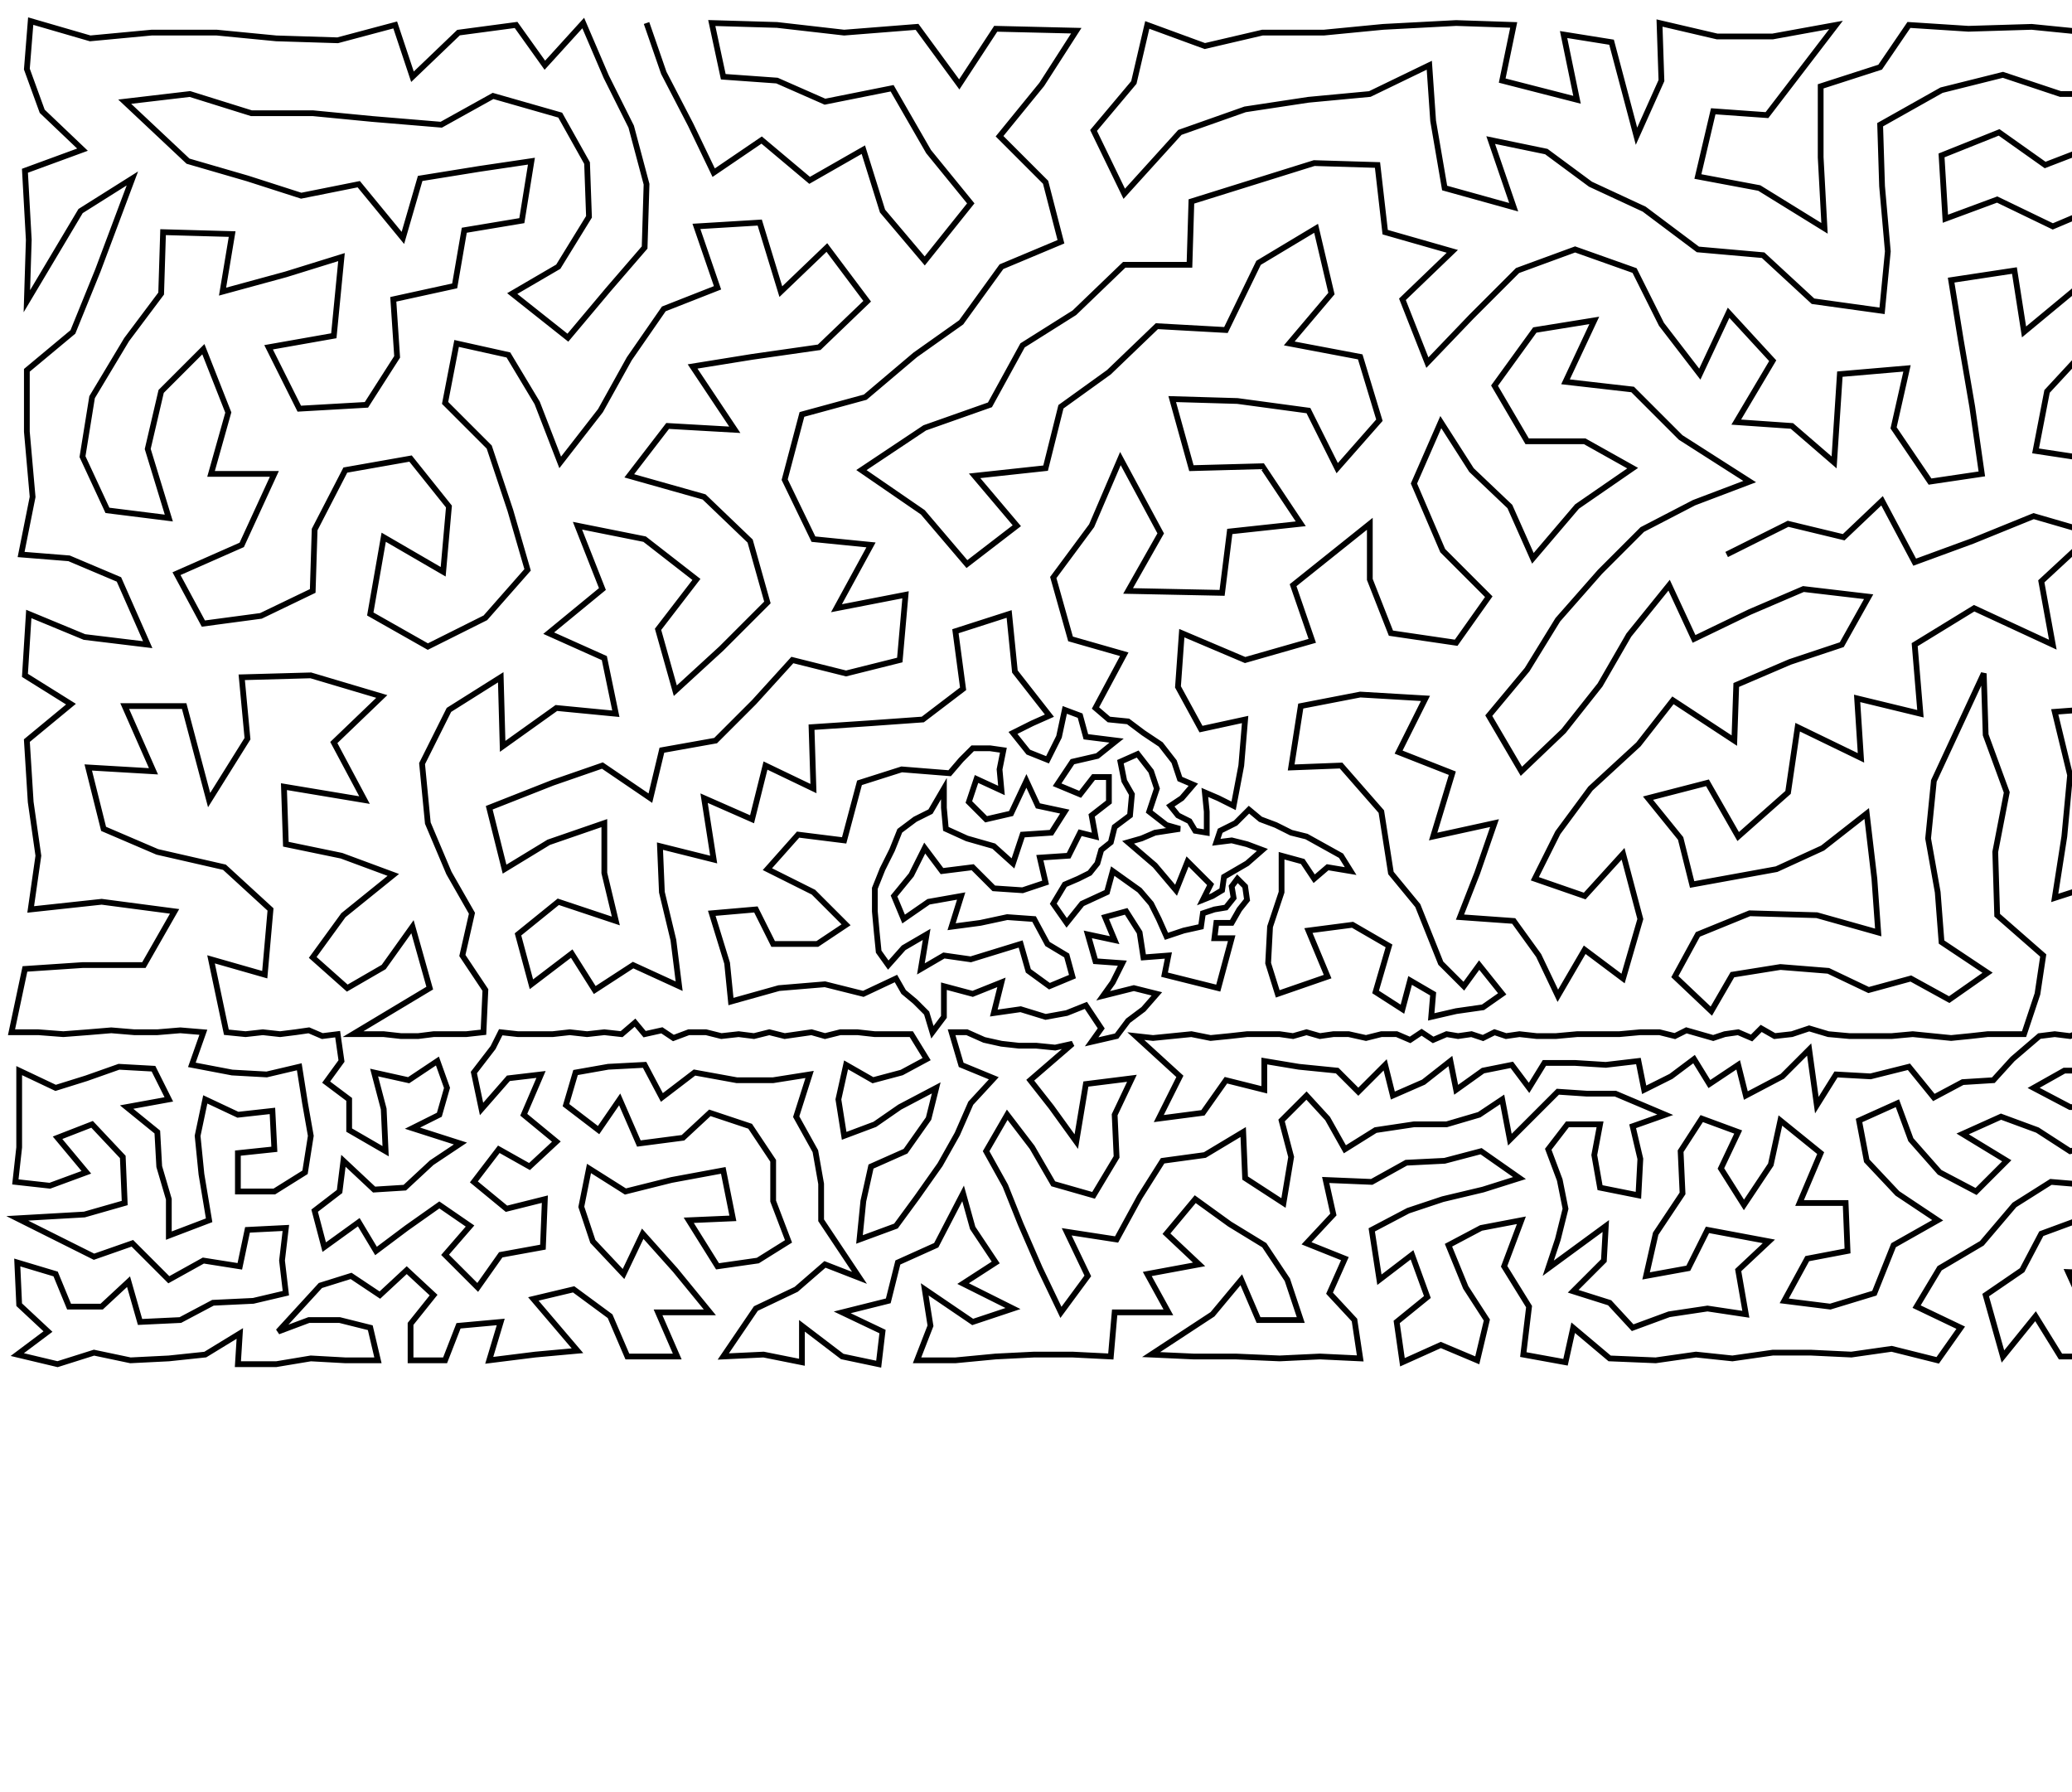 <?xml version="1.0" ?>
<!DOCTYPE svg PUBLIC "-//W3C//DTD SVG 1.1//EN" "http://www.w3.org/Graphics/SVG/1.1/DTD/svg11.dtd">
<svg width="1080" height="934" version="1.1" xmlns="http://www.w3.org/2000/svg">
<path d="M337 12 L 346 38 L 360 65 L 372 90 L 397 73 L 422 94 L 450 78 L 460 110 L 482 136 L 506 106 L 484 79 L 465 46 L 430 53 L 405 42 L 377 40 L 371 12 L 405 13 L 440 17 L 478 14 L 500 44 L 519 15 L 561 16 L 543 44 L 521 71 L 545 95 L 553 126 L 522 139 L 501 168 L 477 185 L 451 207 L 418 216 L 409 250 L 424 281 L 454 284 L 436 317 L 472 310 L 469 344 L 441 351 L 413 344 L 393 366 L 373 386 L 345 391 L 339 416 L 314 399 L 288 408 L 255 421 L 263 453 L 286 439 L 315 429 L 315 455 L 321 480 L 291 470 L 270 487 L 277 513 L 298 497 L 310 516 L 330 503 L 354 514 L 351 490 L 345 465 L 344 441 L 372 448 L 367 416 L 392 427 L 399 399 L 424 411 L 423 379 L 453 377 L 481 375 L 502 359 L 498 329 L 526 320 L 529 350 L 547 373 L 538 377 L 528 382 L 536 392 L 546 396 L 552 384 L 555 370 L 563 373 L 566 384 L 582 386 L 572 394 L 559 397 L 551 409 L 563 414 L 570 405 L 578 405 L 578 418 L 569 425 L 571 436 L 563 434 L 557 446 L 542 447 L 545 460 L 533 464 L 518 463 L 507 452 L 491 454 L 482 442 L 475 456 L 466 467 L 471 479 L 484 470 L 501 467 L 496 483 L 511 481 L 525 478 L 539 479 L 546 492 L 556 498 L 559 509 L 547 514 L 536 506 L 532 492 L 519 496 L 506 500 L 492 498 L 480 505 L 483 487 L 471 494 L 463 503 L 458 496 L 457 486 L 456 475 L 456 463 L 460 453 L 465 443 L 469 433 L 477 427 L 485 423 L 492 411 L 492 421 L 493 432 L 504 437 L 518 441 L 528 450 L 533 435 L 548 434 L 555 423 L 541 420 L 535 407 L 527 424 L 514 427 L 505 418 L 509 406 L 522 412 L 521 401 L 523 391 L 516 390 L 507 390 L 501 396 L 495 403 L 470 401 L 448 408 L 440 438 L 416 435 L 400 453 L 424 465 L 441 482 L 426 492 L 403 492 L 394 474 L 371 476 L 379 502 L 381 522 L 406 515 L 430 513 L 450 518 L 467 510 L 471 517 L 477 522 L 483 528 L 486 538 L 492 530 L 492 514 L 507 518 L 522 512 L 518 528 L 532 526 L 545 530 L 556 528 L 566 524 L 574 536 L 569 543 L 582 540 L 588 532 L 596 526 L 603 518 L 591 515 L 575 519 L 580 512 L 585 502 L 571 501 L 567 487 L 581 490 L 576 478 L 587 475 L 594 486 L 596 499 L 609 498 L 607 508 L 635 515 L 642 489 L 633 489 L 634 481 L 642 481 L 646 474 L 650 469 L 649 462 L 645 458 L 642 462 L 643 468 L 639 473 L 633 474 L 627 476 L 626 483 L 617 485 L 608 488 L 604 479 L 600 471 L 594 464 L 587 459 L 580 454 L 577 465 L 564 471 L 556 481 L 549 471 L 555 461 L 562 458 L 568 455 L 572 450 L 574 443 L 579 439 L 581 431 L 589 425 L 590 414 L 586 407 L 584 397 L 593 393 L 600 402 L 603 411 L 599 423 L 608 430 L 615 432 L 602 434 L 595 437 L 588 439 L 602 451 L 613 464 L 619 449 L 631 461 L 627 469 L 632 467 L 637 464 L 638 457 L 650 450 L 658 443 L 650 440 L 642 438 L 634 439 L 636 433 L 644 429 L 651 422 L 657 427 L 665 430 L 673 434 L 681 436 L 690 441 L 699 446 L 704 454 L 692 452 L 685 458 L 679 449 L 668 446 L 668 465 L 662 483 L 661 502 L 666 518 L 692 509 L 682 485 L 705 482 L 724 493 L 717 517 L 731 526 L 735 511 L 747 518 L 746 530 L 759 527 L 773 525 L 783 518 L 771 503 L 763 514 L 751 502 L 739 472 L 725 455 L 720 423 L 699 399 L 673 400 L 678 368 L 709 362 L 743 364 L 729 392 L 757 403 L 747 436 L 779 429 L 770 455 L 761 478 L 789 480 L 802 498 L 812 519 L 826 495 L 846 510 L 855 479 L 846 445 L 826 467 L 800 458 L 812 434 L 829 411 L 854 388 L 872 365 L 904 386 L 905 357 L 933 345 L 960 336 L 974 311 L 940 307 L 912 319 L 883 333 L 870 305 L 849 331 L 834 357 L 815 381 L 793 402 L 776 373 L 796 349 L 812 323 L 834 298 L 856 276 L 883 262 L 912 251 L 876 228 L 851 203 L 816 199 L 831 167 L 800 172 L 779 201 L 796 230 L 826 230 L 851 244 L 822 264 L 799 291 L 787 264 L 767 245 L 751 220 L 737 252 L 752 287 L 776 311 L 759 335 L 725 330 L 714 302 L 714 273 L 674 305 L 684 334 L 649 344 L 616 330 L 614 358 L 626 380 L 649 375 L 647 399 L 643 420 L 635 416 L 628 413 L 629 423 L 629 434 L 623 433 L 620 428 L 614 425 L 610 420 L 616 416 L 622 409 L 615 406 L 612 397 L 605 388 L 596 382 L 588 376 L 578 375 L 571 369 L 586 341 L 558 333 L 549 301 L 569 274 L 584 239 L 605 278 L 588 308 L 637 309 L 641 277 L 678 273 L 658 243 L 621 244 L 611 208 L 645 209 L 682 214 L 697 244 L 719 219 L 709 186 L 672 179 L 694 153 L 686 119 L 656 137 L 639 172 L 603 170 L 578 194 L 553 212 L 545 244 L 508 248 L 530 274 L 504 294 L 481 267 L 449 245 L 482 223 L 516 211 L 533 180 L 560 163 L 586 138 L 620 138 L 621 105 L 653 95 L 685 85 L 718 86 L 722 121 L 757 131 L 731 156 L 744 189 L 767 165 L 791 141 L 821 130 L 852 141 L 866 169 L 886 195 L 901 163 L 924 188 L 905 220 L 934 222 L 956 241 L 959 195 L 994 192 L 987 223 L 1006 251 L 1033 247 L 1028 212 L 1022 177 L 1017 146 L 1050 141 L 1055 173 L 1090 144 L 1092 177 L 1067 204 L 1061 235 L 1094 240 L 1108 212 L 1146 208 L 1129 181 L 1125 151 L 1124 118 L 1096 107 L 1070 118 L 1041 104 L 1014 114 L 1012 81 L 1042 69 L 1066 86 L 1092 76 L 1123 83 L 1154 90 L 1167 56 L 1137 49 L 1106 49 L 1074 49 L 1044 39 L 1012 47 L 980 65 L 981 97 L 984 131 L 981 162 L 945 157 L 919 133 L 885 130 L 857 109 L 829 96 L 806 79 L 777 73 L 789 108 L 753 98 L 747 63 L 745 34 L 714 49 L 682 52 L 649 57 L 615 69 L 586 101 L 570 68 L 591 43 L 598 13 L 628 24 L 658 17 L 690 17 L 721 14 L 759 12 L 789 13 L 783 42 L 822 52 L 815 18 L 840 22 L 853 71 L 866 42 L 865 12 L 895 19 L 924 19 L 957 13 L 921 60 L 893 58 L 885 92 L 917 98 L 951 119 L 949 82 L 949 45 L 980 35 L 995 13 L 1026 15 L 1059 14 L 1089 17 L 1121 16 L 1156 16 L 1185 34 L 1198 12 L 1227 22 L 1255 20 L 1250 61 L 1215 58 L 1190 81 L 1183 116 L 1155 131 L 1166 168 L 1203 180 L 1206 144 L 1219 104 L 1252 99 L 1248 139 L 1246 177 L 1251 218 L 1216 216 L 1179 214 L 1144 242 L 1120 264 L 1107 307 L 1110 339 L 1154 355 L 1150 322 L 1146 287 L 1193 328 L 1190 293 L 1178 256 L 1215 256 L 1252 260 L 1237 296 L 1252 325 L 1251 366 L 1223 346 L 1196 368 L 1170 388 L 1139 390 L 1151 420 L 1115 428 L 1108 398 L 1111 368 L 1071 371 L 1079 404 L 1076 436 L 1071 468 L 1102 458 L 1139 452 L 1157 477 L 1173 443 L 1189 465 L 1187 489 L 1204 507 L 1185 518 L 1166 506 L 1148 519 L 1137 501 L 1121 480 L 1092 495 L 1112 511 L 1115 534 L 1118 541 L 1125 539 L 1131 537 L 1138 539 L 1146 540 L 1155 539 L 1163 539 L 1172 539 L 1181 539 L 1190 540 L 1198 539 L 1206 540 L 1224 512 L 1222 486 L 1221 460 L 1212 433 L 1189 412 L 1221 397 L 1253 401 L 1249 433 L 1252 463 L 1255 489 L 1249 509 L 1240 529 L 1264 532 L 1263 540 L 1255 538 L 1247 539 L 1239 540 L 1232 539 L 1223 538 L 1214 537 L 1216 546 L 1214 563 L 1196 560 L 1205 579 L 1223 584 L 1233 570 L 1230 555 L 1247 560 L 1261 557 L 1261 577 L 1246 582 L 1236 597 L 1259 601 L 1244 615 L 1224 615 L 1212 600 L 1194 594 L 1188 578 L 1176 568 L 1178 554 L 1161 555 L 1159 571 L 1145 561 L 1132 554 L 1115 558 L 1113 573 L 1129 572 L 1143 579 L 1130 592 L 1114 591 L 1110 609 L 1126 611 L 1143 611 L 1153 624 L 1165 637 L 1176 652 L 1170 672 L 1191 668 L 1188 689 L 1213 686 L 1212 664 L 1199 647 L 1186 633 L 1173 618 L 1160 605 L 1145 596 L 1157 588 L 1172 585 L 1178 601 L 1193 613 L 1206 625 L 1219 637 L 1241 636 L 1260 628 L 1257 654 L 1231 653 L 1235 671 L 1258 680 L 1256 706 L 1238 691 L 1229 709 L 1207 707 L 1187 709 L 1170 706 L 1161 689 L 1150 709 L 1136 691 L 1146 675 L 1154 658 L 1144 644 L 1134 629 L 1123 648 L 1128 666 L 1113 685 L 1103 664 L 1078 663 L 1088 685 L 1126 708 L 1102 707 L 1074 707 L 1061 686 L 1044 707 L 1035 675 L 1054 662 L 1064 643 L 1083 636 L 1101 643 L 1114 628 L 1093 618 L 1069 616 L 1050 628 L 1033 648 L 1011 661 L 999 681 L 1022 692 L 1010 709 L 986 703 L 965 706 L 944 705 L 924 705 L 903 708 L 884 706 L 863 709 L 839 708 L 820 692 L 816 710 L 794 706 L 797 681 L 784 660 L 793 636 L 772 640 L 755 649 L 764 671 L 775 688 L 770 709 L 751 701 L 731 710 L 728 689 L 744 676 L 736 654 L 719 667 L 715 641 L 734 631 L 752 625 L 773 620 L 792 614 L 772 600 L 753 605 L 733 606 L 715 616 L 691 615 L 695 633 L 681 648 L 701 656 L 693 674 L 706 688 L 709 708 L 688 707 L 667 708 L 644 707 L 622 707 L 600 706 L 632 685 L 647 667 L 656 688 L 678 688 L 671 667 L 659 649 L 641 638 L 623 625 L 608 643 L 625 659 L 598 664 L 609 684 L 581 684 L 579 707 L 559 706 L 539 706 L 519 707 L 498 709 L 478 709 L 485 691 L 482 672 L 507 689 L 528 682 L 502 669 L 519 658 L 507 640 L 502 622 L 488 649 L 468 658 L 463 678 L 439 684 L 460 694 L 458 711 L 439 707 L 418 691 L 418 710 L 398 706 L 377 707 L 394 682 L 415 672 L 430 659 L 448 666 L 428 636 L 428 617 L 425 600 L 415 582 L 422 560 L 403 563 L 384 563 L 362 559 L 345 572 L 336 555 L 317 556 L 300 559 L 295 576 L 312 589 L 323 573 L 333 596 L 356 593 L 370 580 L 391 587 L 403 605 L 403 626 L 411 647 L 395 657 L 374 660 L 359 636 L 382 635 L 377 610 L 350 615 L 326 621 L 307 609 L 303 629 L 309 647 L 325 664 L 335 643 L 352 662 L 370 684 L 343 684 L 353 707 L 327 707 L 318 686 L 299 672 L 278 677 L 301 704 L 279 706 L 255 709 L 261 689 L 239 691 L 232 709 L 214 709 L 214 690 L 226 675 L 212 662 L 198 675 L 183 665 L 167 670 L 145 694 L 161 688 L 177 688 L 193 692 L 197 709 L 180 709 L 162 708 L 144 711 L 124 711 L 125 695 L 107 706 L 88 708 L 68 709 L 49 705 L 30 711 L 9 706 L 25 694 L 10 680 L 9 658 L 29 664 L 36 681 L 53 681 L 67 668 L 73 689 L 94 688 L 111 679 L 132 678 L 149 674 L 147 657 L 149 640 L 129 641 L 125 660 L 106 657 L 88 667 L 69 648 L 49 655 L 27 644 L 9 635 L 44 633 L 65 627 L 64 603 L 48 586 L 30 593 L 45 611 L 26 618 L 8 616 L 10 598 L 10 578 L 10 558 L 29 567 L 45 562 L 62 556 L 80 557 L 88 573 L 66 577 L 82 590 L 83 608 L 88 625 L 88 644 L 109 636 L 105 612 L 103 592 L 107 573 L 124 581 L 142 579 L 143 599 L 124 601 L 124 621 L 143 621 L 159 611 L 162 592 L 159 575 L 156 556 L 139 560 L 121 559 L 100 555 L 106 538 L 94 537 L 82 538 L 70 538 L 58 537 L 46 538 L 33 539 L 20 538 L 6 538 L 13 505 L 43 503 L 75 503 L 91 475 L 53 470 L 16 474 L 20 446 L 16 418 L 14 386 L 37 367 L 13 352 L 15 320 L 44 332 L 77 336 L 62 302 L 36 291 L 11 289 L 17 259 L 14 225 L 14 193 L 38 173 L 51 141 L 69 93 L 42 110 L 14 157 L 15 125 L 13 89 L 43 78 L 22 58 L 14 36 L 16 11 L 47 20 L 79 17 L 113 17 L 144 20 L 176 21 L 206 13 L 215 40 L 239 17 L 269 13 L 284 34 L 304 12 L 316 40 L 329 66 L 337 96 L 336 129 L 317 151 L 296 176 L 267 153 L 291 139 L 307 113 L 306 85 L 292 60 L 257 50 L 230 65 L 194 62 L 163 59 L 131 59 L 99 49 L 65 53 L 98 84 L 129 93 L 157 102 L 187 96 L 210 124 L 219 93 L 250 88 L 277 84 L 272 115 L 242 120 L 237 149 L 205 156 L 207 186 L 191 211 L 156 213 L 140 181 L 174 175 L 178 134 L 149 143 L 116 152 L 121 122 L 85 121 L 84 153 L 66 177 L 48 207 L 43 238 L 56 266 L 88 270 L 77 234 L 84 204 L 106 182 L 119 215 L 110 247 L 143 247 L 126 284 L 92 299 L 106 325 L 136 321 L 163 308 L 164 276 L 180 245 L 214 239 L 234 264 L 231 298 L 200 280 L 193 320 L 223 337 L 253 322 L 275 297 L 266 266 L 255 233 L 232 210 L 238 179 L 265 185 L 280 210 L 292 241 L 313 214 L 328 187 L 346 161 L 374 150 L 363 118 L 396 116 L 407 152 L 431 129 L 452 157 L 427 181 L 392 186 L 361 191 L 383 224 L 348 222 L 328 248 L 367 259 L 391 282 L 400 314 L 376 338 L 352 360 L 343 328 L 363 302 L 336 281 L 301 274 L 314 307 L 286 330 L 315 343 L 321 372 L 290 369 L 262 389 L 261 353 L 234 370 L 220 398 L 223 429 L 234 455 L 246 476 L 241 498 L 253 516 L 252 538 L 243 539 L 235 539 L 226 539 L 218 540 L 209 540 L 200 539 L 192 539 L 184 539 L 224 515 L 215 483 L 200 504 L 181 515 L 163 499 L 179 477 L 205 456 L 178 446 L 149 440 L 148 410 L 190 417 L 174 387 L 199 363 L 162 352 L 126 353 L 129 385 L 109 417 L 96 368 L 65 368 L 80 402 L 46 400 L 54 432 L 82 444 L 117 452 L 141 474 L 138 508 L 110 500 L 118 538 L 128 539 L 137 538 L 146 539 L 154 538 L 161 537 L 168 540 L 176 539 L 178 553 L 170 564 L 182 573 L 182 589 L 201 600 L 200 578 L 195 559 L 213 563 L 228 553 L 233 567 L 229 581 L 215 588 L 240 596 L 225 606 L 211 619 L 195 620 L 179 605 L 177 621 L 164 631 L 169 650 L 187 637 L 196 652 L 212 640 L 229 628 L 245 639 L 232 654 L 249 671 L 261 654 L 283 650 L 284 625 L 264 630 L 247 616 L 260 599 L 276 608 L 290 595 L 273 581 L 282 560 L 265 562 L 251 578 L 247 559 L 257 546 L 261 538 L 270 539 L 279 539 L 288 539 L 297 538 L 306 539 L 315 538 L 324 539 L 331 533 L 336 539 L 345 537 L 351 541 L 359 538 L 368 538 L 376 540 L 385 539 L 393 540 L 401 538 L 409 540 L 416 539 L 423 538 L 430 540 L 438 538 L 447 538 L 456 539 L 465 539 L 475 539 L 483 552 L 470 559 L 455 563 L 441 555 L 437 573 L 440 592 L 456 586 L 469 577 L 488 567 L 484 583 L 472 600 L 454 608 L 450 626 L 448 646 L 467 639 L 478 624 L 490 607 L 499 591 L 506 575 L 518 562 L 501 555 L 496 538 L 504 538 L 513 542 L 522 544 L 531 545 L 540 545 L 550 546 L 559 544 L 537 563 L 548 577 L 561 595 L 566 565 L 590 562 L 581 581 L 582 603 L 570 623 L 549 617 L 538 598 L 525 581 L 514 600 L 524 618 L 532 638 L 542 661 L 553 684 L 567 665 L 556 642 L 582 646 L 594 624 L 606 605 L 628 602 L 648 590 L 649 614 L 669 627 L 673 603 L 668 584 L 681 571 L 692 583 L 701 599 L 717 589 L 737 586 L 754 586 L 771 581 L 783 573 L 787 594 L 799 582 L 812 569 L 827 570 L 842 570 L 868 581 L 851 587 L 855 604 L 854 623 L 834 619 L 831 602 L 834 586 L 817 586 L 807 599 L 813 615 L 816 630 L 812 646 L 807 661 L 837 639 L 836 657 L 820 673 L 839 679 L 851 692 L 870 685 L 890 682 L 910 685 L 906 662 L 922 647 L 890 641 L 880 661 L 858 665 L 863 643 L 877 622 L 876 600 L 887 583 L 906 590 L 897 609 L 909 628 L 923 607 L 928 584 L 949 601 L 938 627 L 962 627 L 963 652 L 942 656 L 930 678 L 954 681 L 977 674 L 987 649 L 1010 636 L 989 622 L 973 605 L 969 584 L 989 575 L 996 594 L 1011 611 L 1030 621 L 1046 605 L 1023 591 L 1043 582 L 1062 589 L 1079 600 L 1096 596 L 1097 577 L 1079 577 L 1060 567 L 1076 558 L 1095 558 L 1109 541 L 1103 538 L 1095 539 L 1087 537 L 1079 540 L 1071 539 L 1063 540 L 1049 552 L 1039 563 L 1023 564 L 1008 572 L 995 556 L 975 561 L 957 560 L 947 576 L 943 547 L 929 561 L 910 571 L 906 555 L 891 565 L 883 552 L 871 561 L 857 568 L 854 553 L 837 555 L 821 554 L 805 554 L 797 567 L 788 555 L 773 558 L 759 568 L 756 553 L 742 564 L 726 571 L 722 555 L 708 569 L 697 558 L 677 556 L 659 553 L 659 568 L 639 563 L 627 580 L 604 583 L 615 561 L 592 540 L 601 541 L 611 540 L 621 539 L 631 541 L 641 540 L 650 539 L 659 539 L 667 539 L 674 540 L 681 538 L 688 540 L 695 539 L 703 539 L 712 541 L 720 539 L 728 539 L 735 542 L 741 538 L 747 542 L 754 539 L 760 540 L 767 539 L 773 541 L 779 538 L 785 540 L 792 539 L 801 540 L 811 540 L 822 539 L 833 539 L 844 539 L 855 538 L 865 538 L 873 540 L 879 537 L 886 539 L 893 541 L 899 539 L 906 538 L 913 541 L 918 536 L 925 540 L 934 539 L 943 536 L 953 539 L 964 540 L 975 540 L 986 540 L 997 539 L 1007 540 L 1017 541 L 1027 540 L 1036 539 L 1046 539 L 1055 539 L 1062 518 L 1065 498 L 1041 477 L 1040 444 L 1046 413 L 1035 383 L 1034 351 L 1008 407 L 1005 437 L 1010 465 L 1012 491 L 1036 507 L 1016 521 L 996 510 L 974 516 L 953 506 L 928 504 L 903 508 L 892 527 L 873 509 L 885 487 L 912 476 L 947 477 L 979 486 L 977 458 L 973 424 L 950 442 L 926 453 L 882 461 L 876 437 L 859 416 L 890 408 L 906 436 L 932 413 L 937 379 L 970 395 L 968 364 L 1001 372 L 998 336 L 1029 317 L 1070 336 L 1064 303 L 1091 278 L 1060 269 L 1028 282 L 998 293 L 981 261 L 961 280 L 932 273 L 900 289 " stroke="black" stroke-width="3" fill="none"/> 
 </svg>